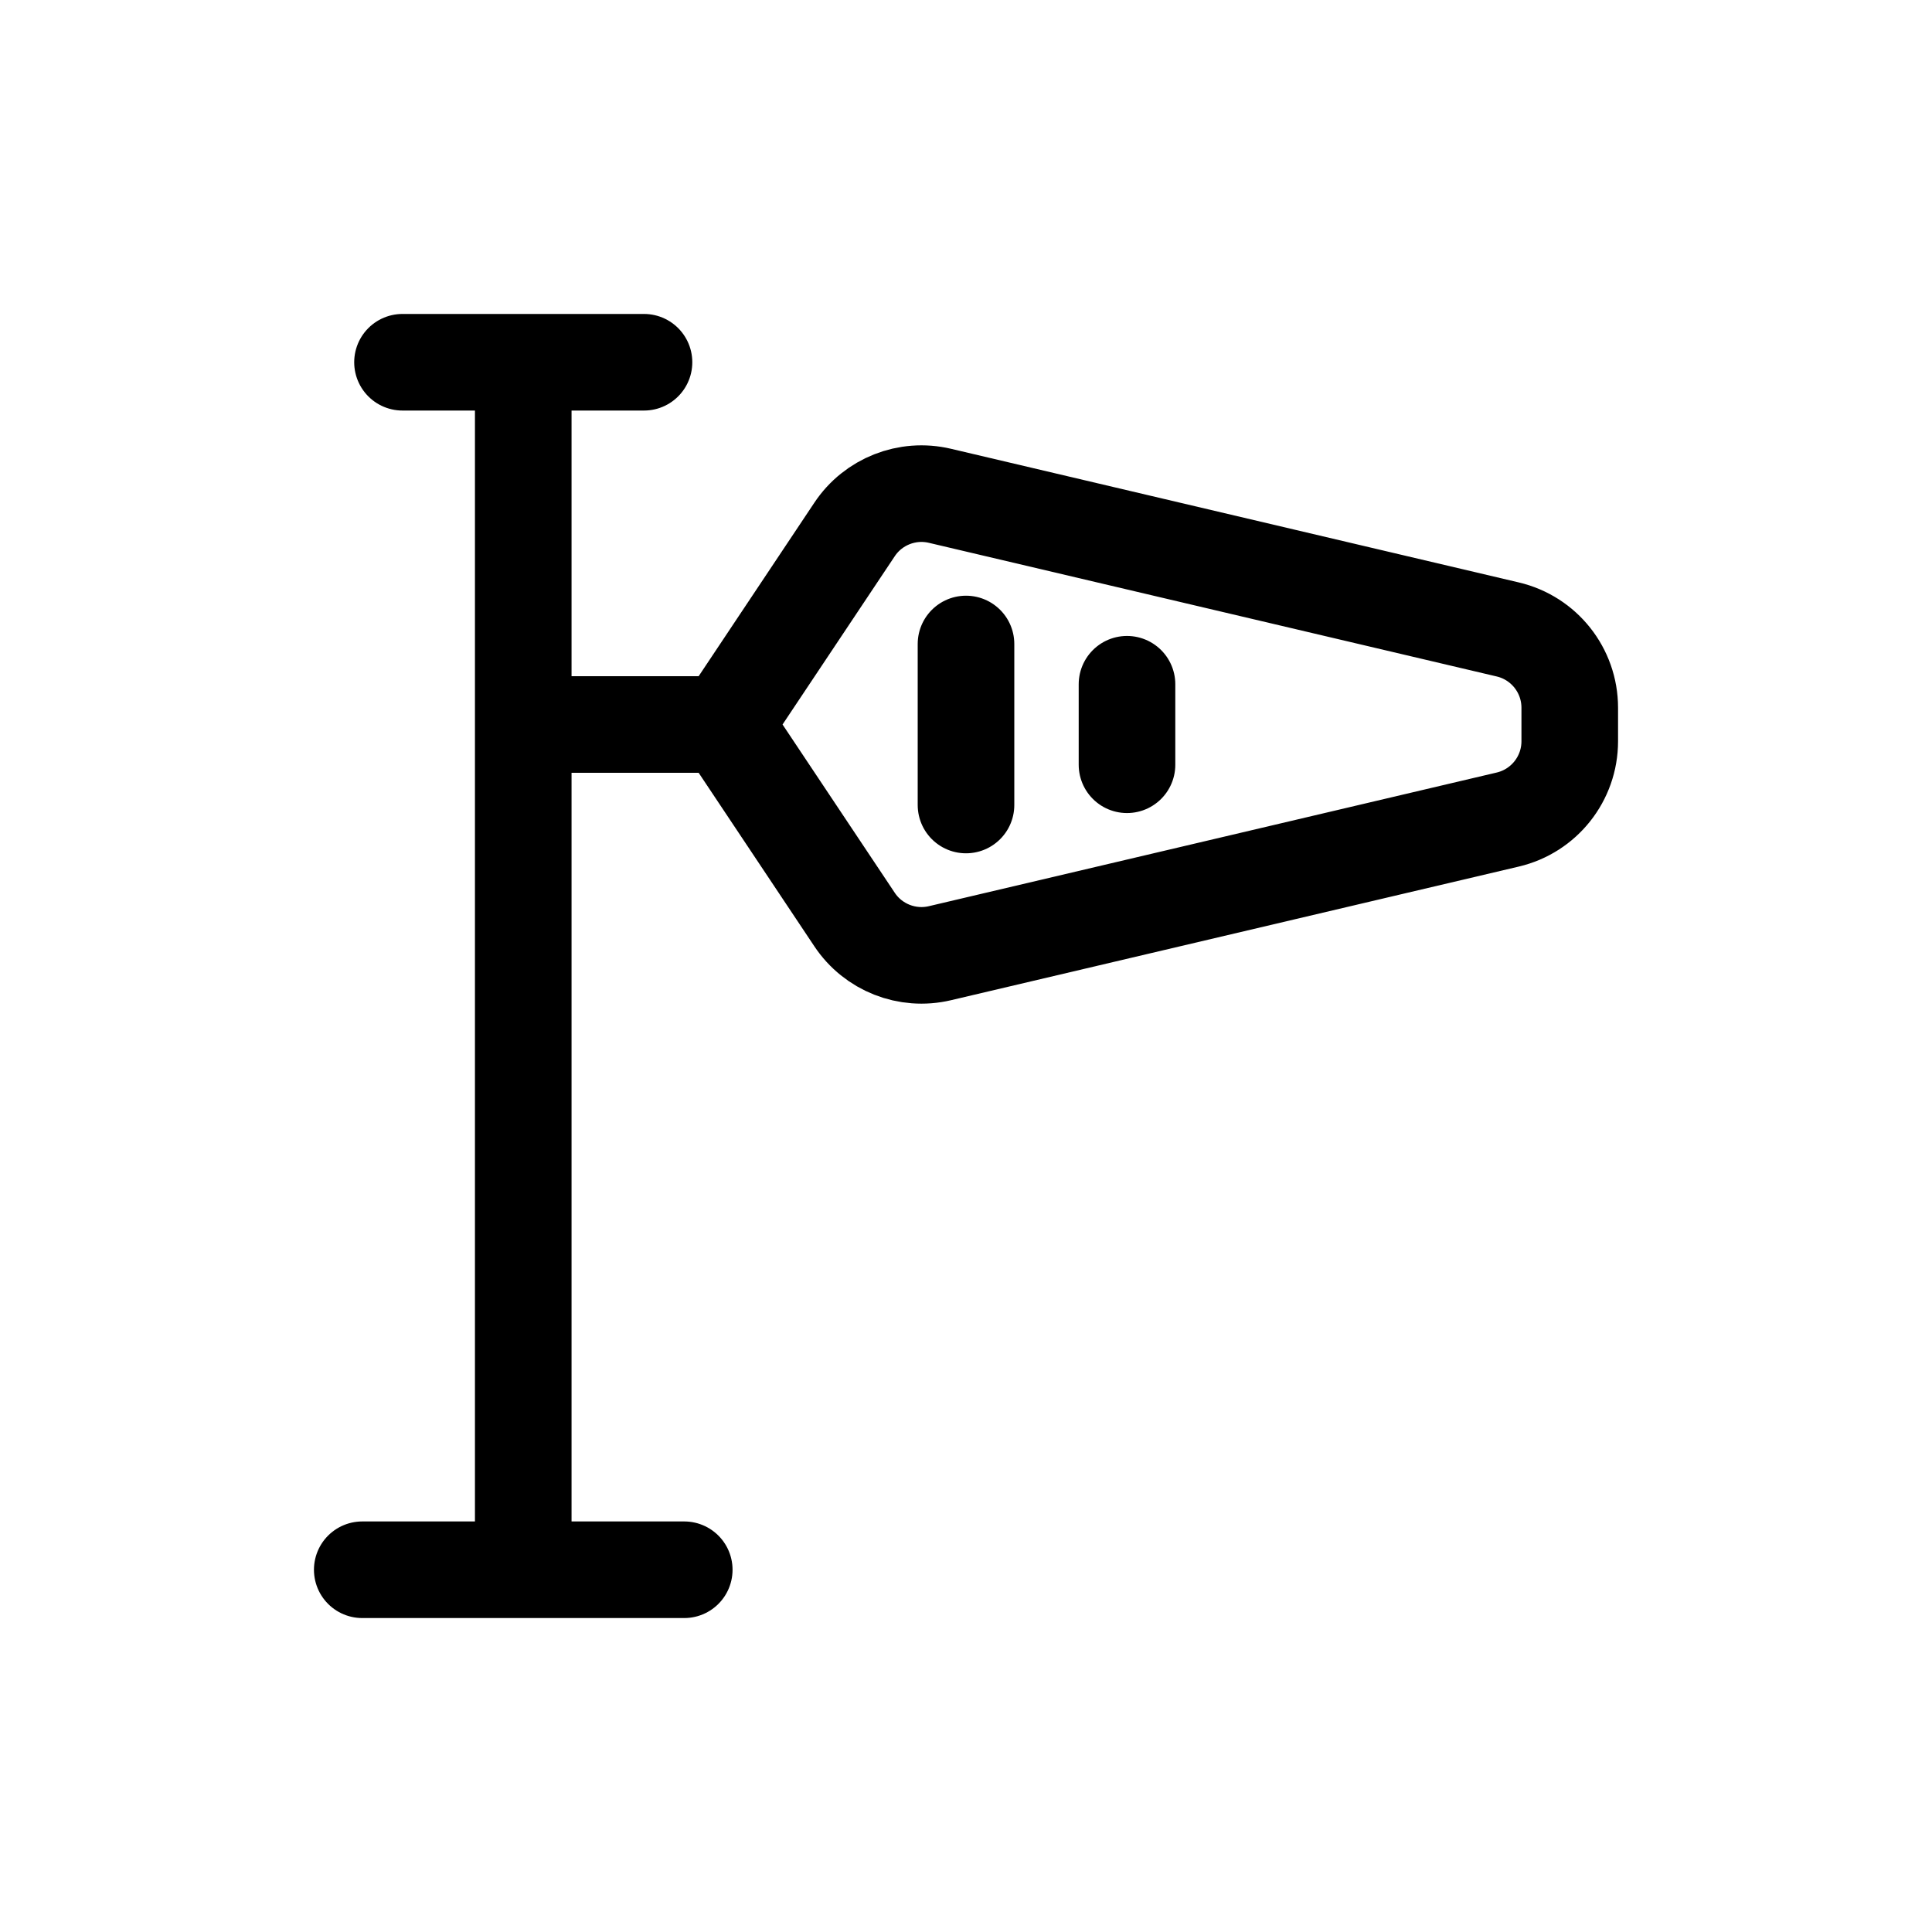 <svg width="24" height="24" viewBox="0 0 24 24" fill="none" xmlns="http://www.w3.org/2000/svg">
<path d="M4.5 19.5H6.5M8.5 19.5H6.5M6.5 19.5V9M6.5 4.5H5M6.5 4.5H8M6.5 4.5V9M6.5 9H9M9 9L10.615 6.578C10.846 6.23 11.27 6.063 11.676 6.159L18.729 7.819C19.181 7.925 19.5 8.328 19.5 8.792V9.208C19.5 9.672 19.181 10.075 18.729 10.181L11.676 11.841C11.27 11.937 10.846 11.77 10.615 11.422L9 9ZM12 8V10M14 8.5V9.5" stroke="black" stroke-width="1.2" stroke-linecap="round"/>
</svg>
